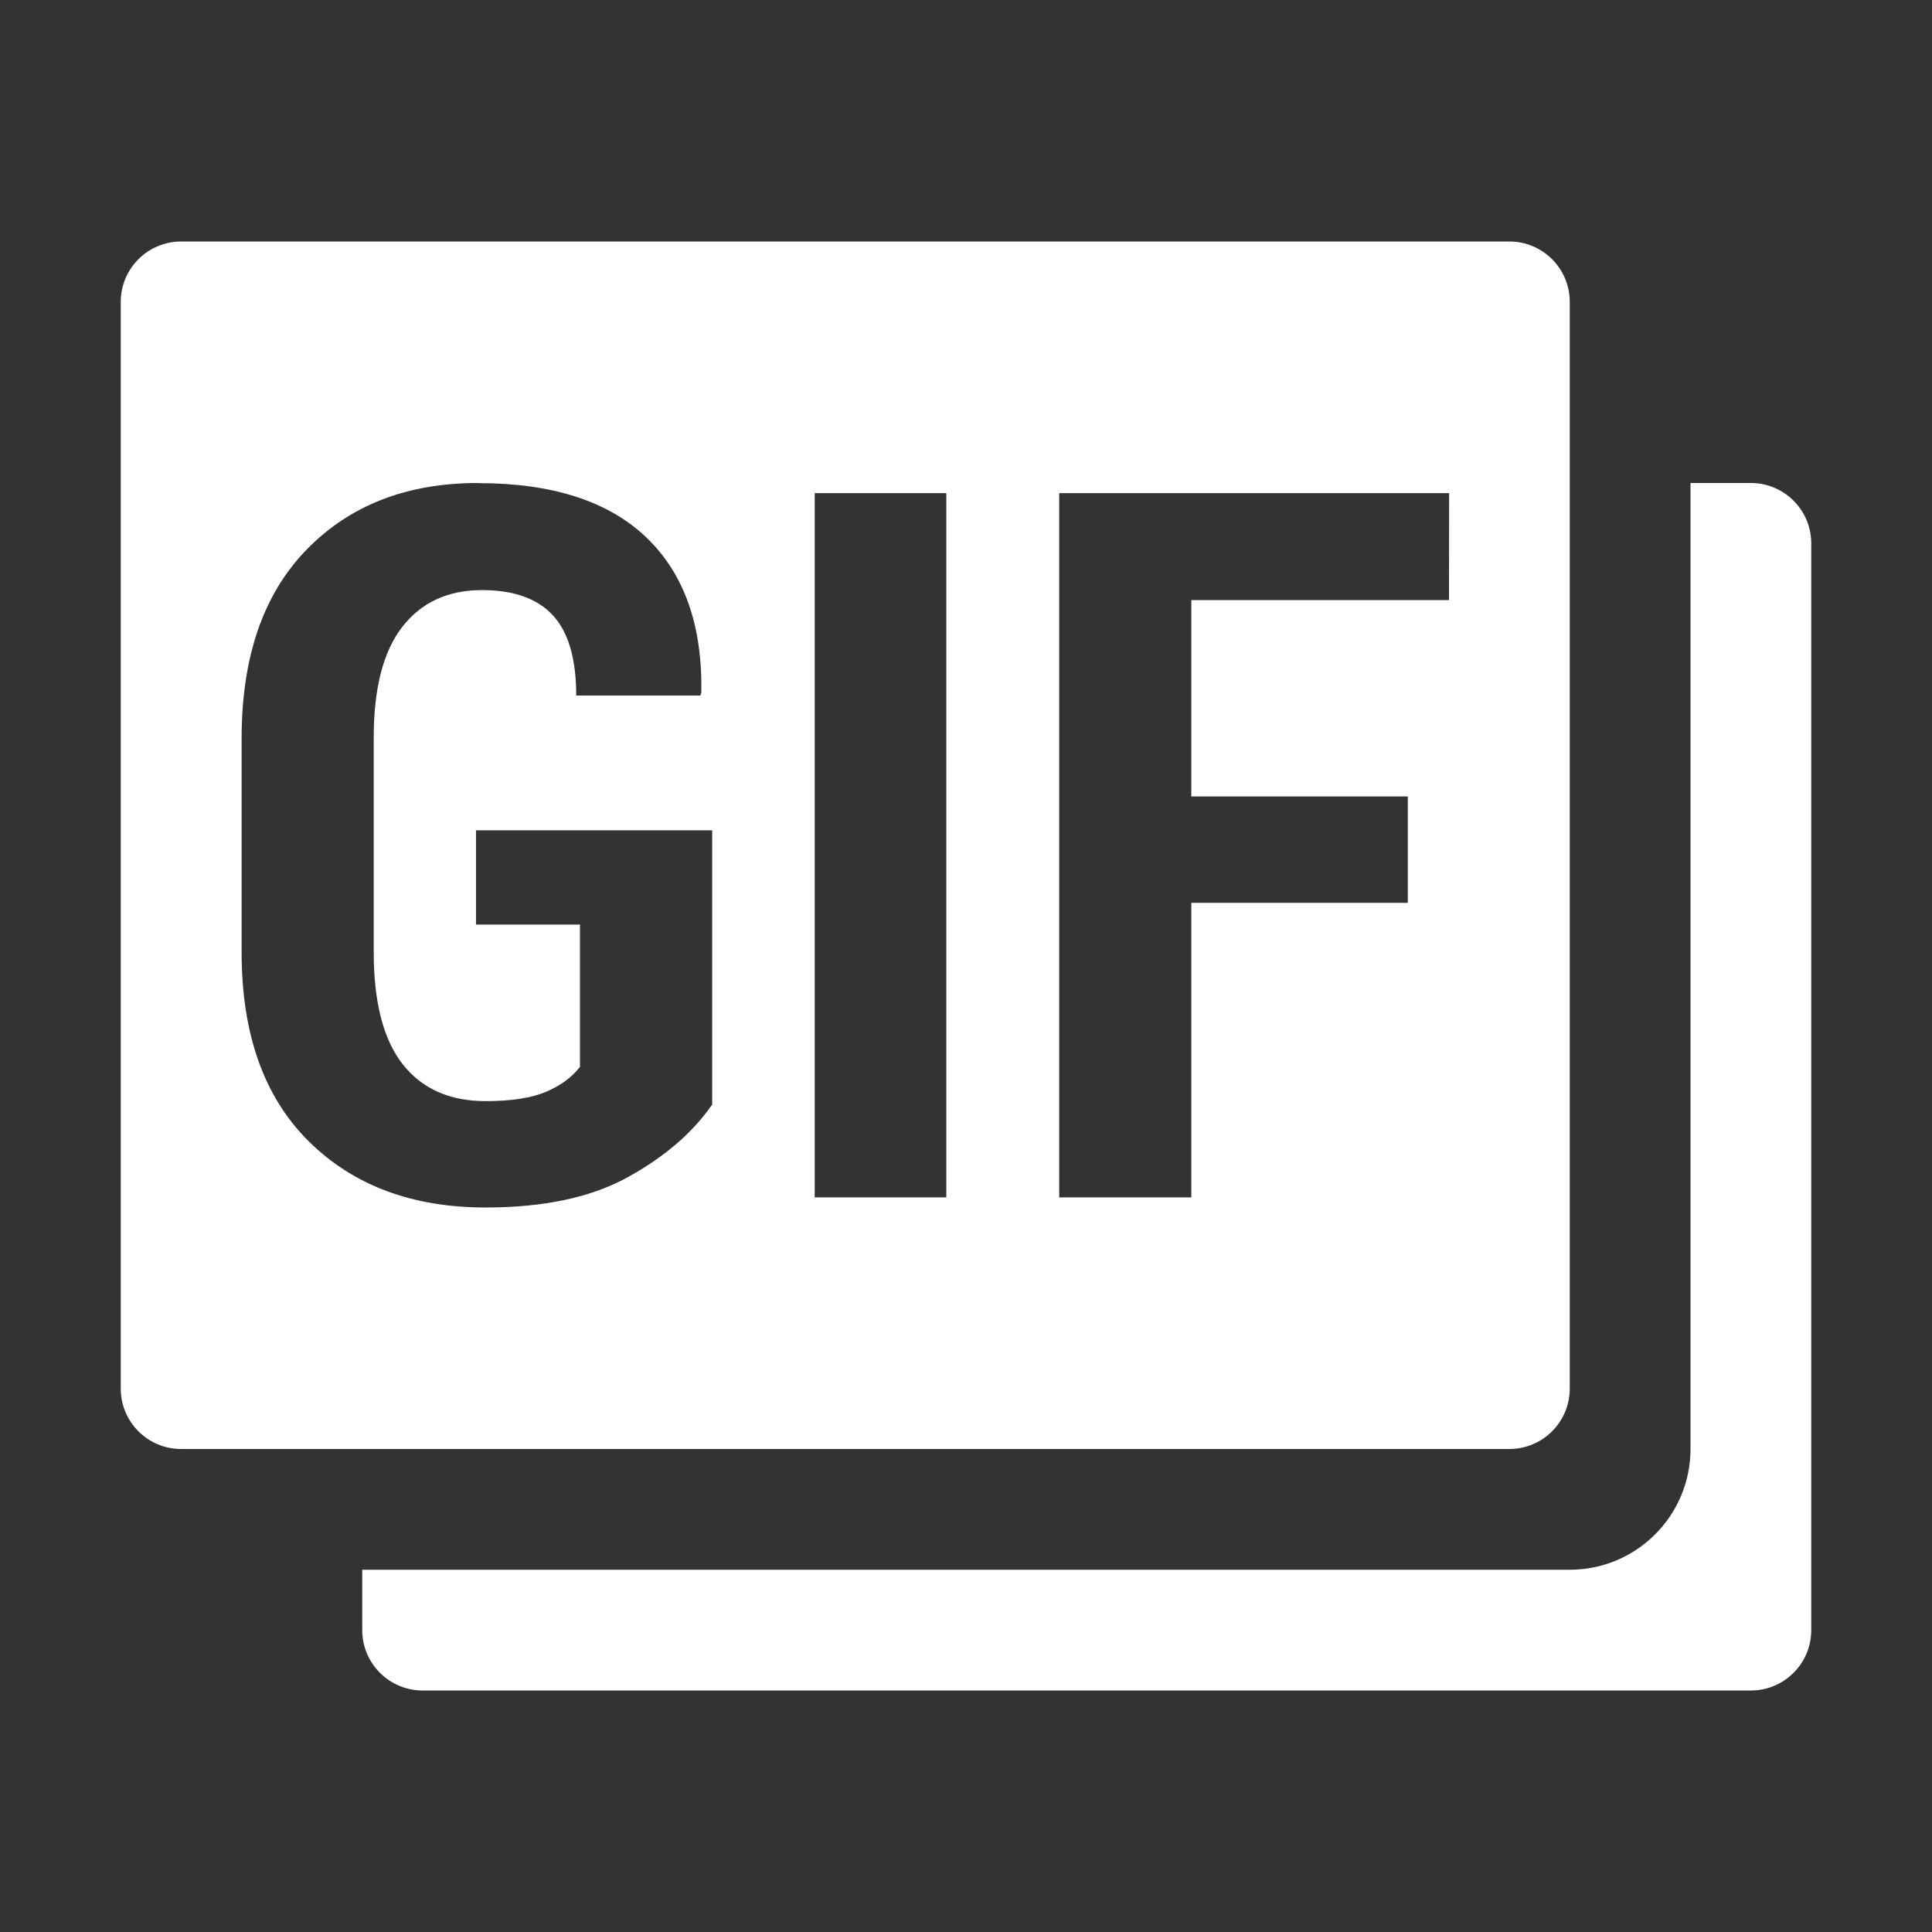 <svg height="16" viewBox="0 0 16 16" width="16" xmlns="http://www.w3.org/2000/svg"><rect x="0" y="0" width="16" height="16" fill="#333333" stroke="none"/><g fill="none" fill-rule="evenodd"><path d="m0 0h16v16h-16z" fill="#d8d8d8" opacity="0"/><g fill="#fff"><path d="m12.5 2c.276 0 .5.224.5.5v9c0 .276-.224.5-.5.5h-11c-.276 0-.5-.224-.5-.5v-9c0-.276.224-.5.5-.5zm-8.54 2c-.59 0-1.064.184-1.422.553-.358.368-.537.889-.537 1.562v1.77c0 .676.184 1.197.553 1.564.369.367.858.551 1.469.551.481 0 .874-.084 1.178-.252.304-.168.536-.368.697-.601v-2.271h-1.956v.781h.861v1.178c-.065.085-.158.154-.279.206-.122.052-.288.078-.501.078-.298 0-.526-.101-.687-.304-.16-.203-.241-.513-.241-.929v-1.778c0-.409.079-.714.237-.917.158-.203.378-.304.66-.304.261 0 .457.069.586.208.129.139.194.36.194.665h1.028l.008-.024c.01-.555-.141-.983-.454-1.284-.313-.3-.777-.451-1.393-.451zm3.877.084h-1.09v5.832h1.09zm4.164 0h-3.229v5.832h1.094v-2.439h1.793v-.881h-1.793v-1.626h2.134z"/><path d="m14 12v-8h.5c.276 0 .5.224.5.5v9c0 .276-.224.5-.5.5h-11c-.276 0-.5-.224-.5-.5v-.5h10c.552 0 1-.448 1-1z"/></g></g></svg>